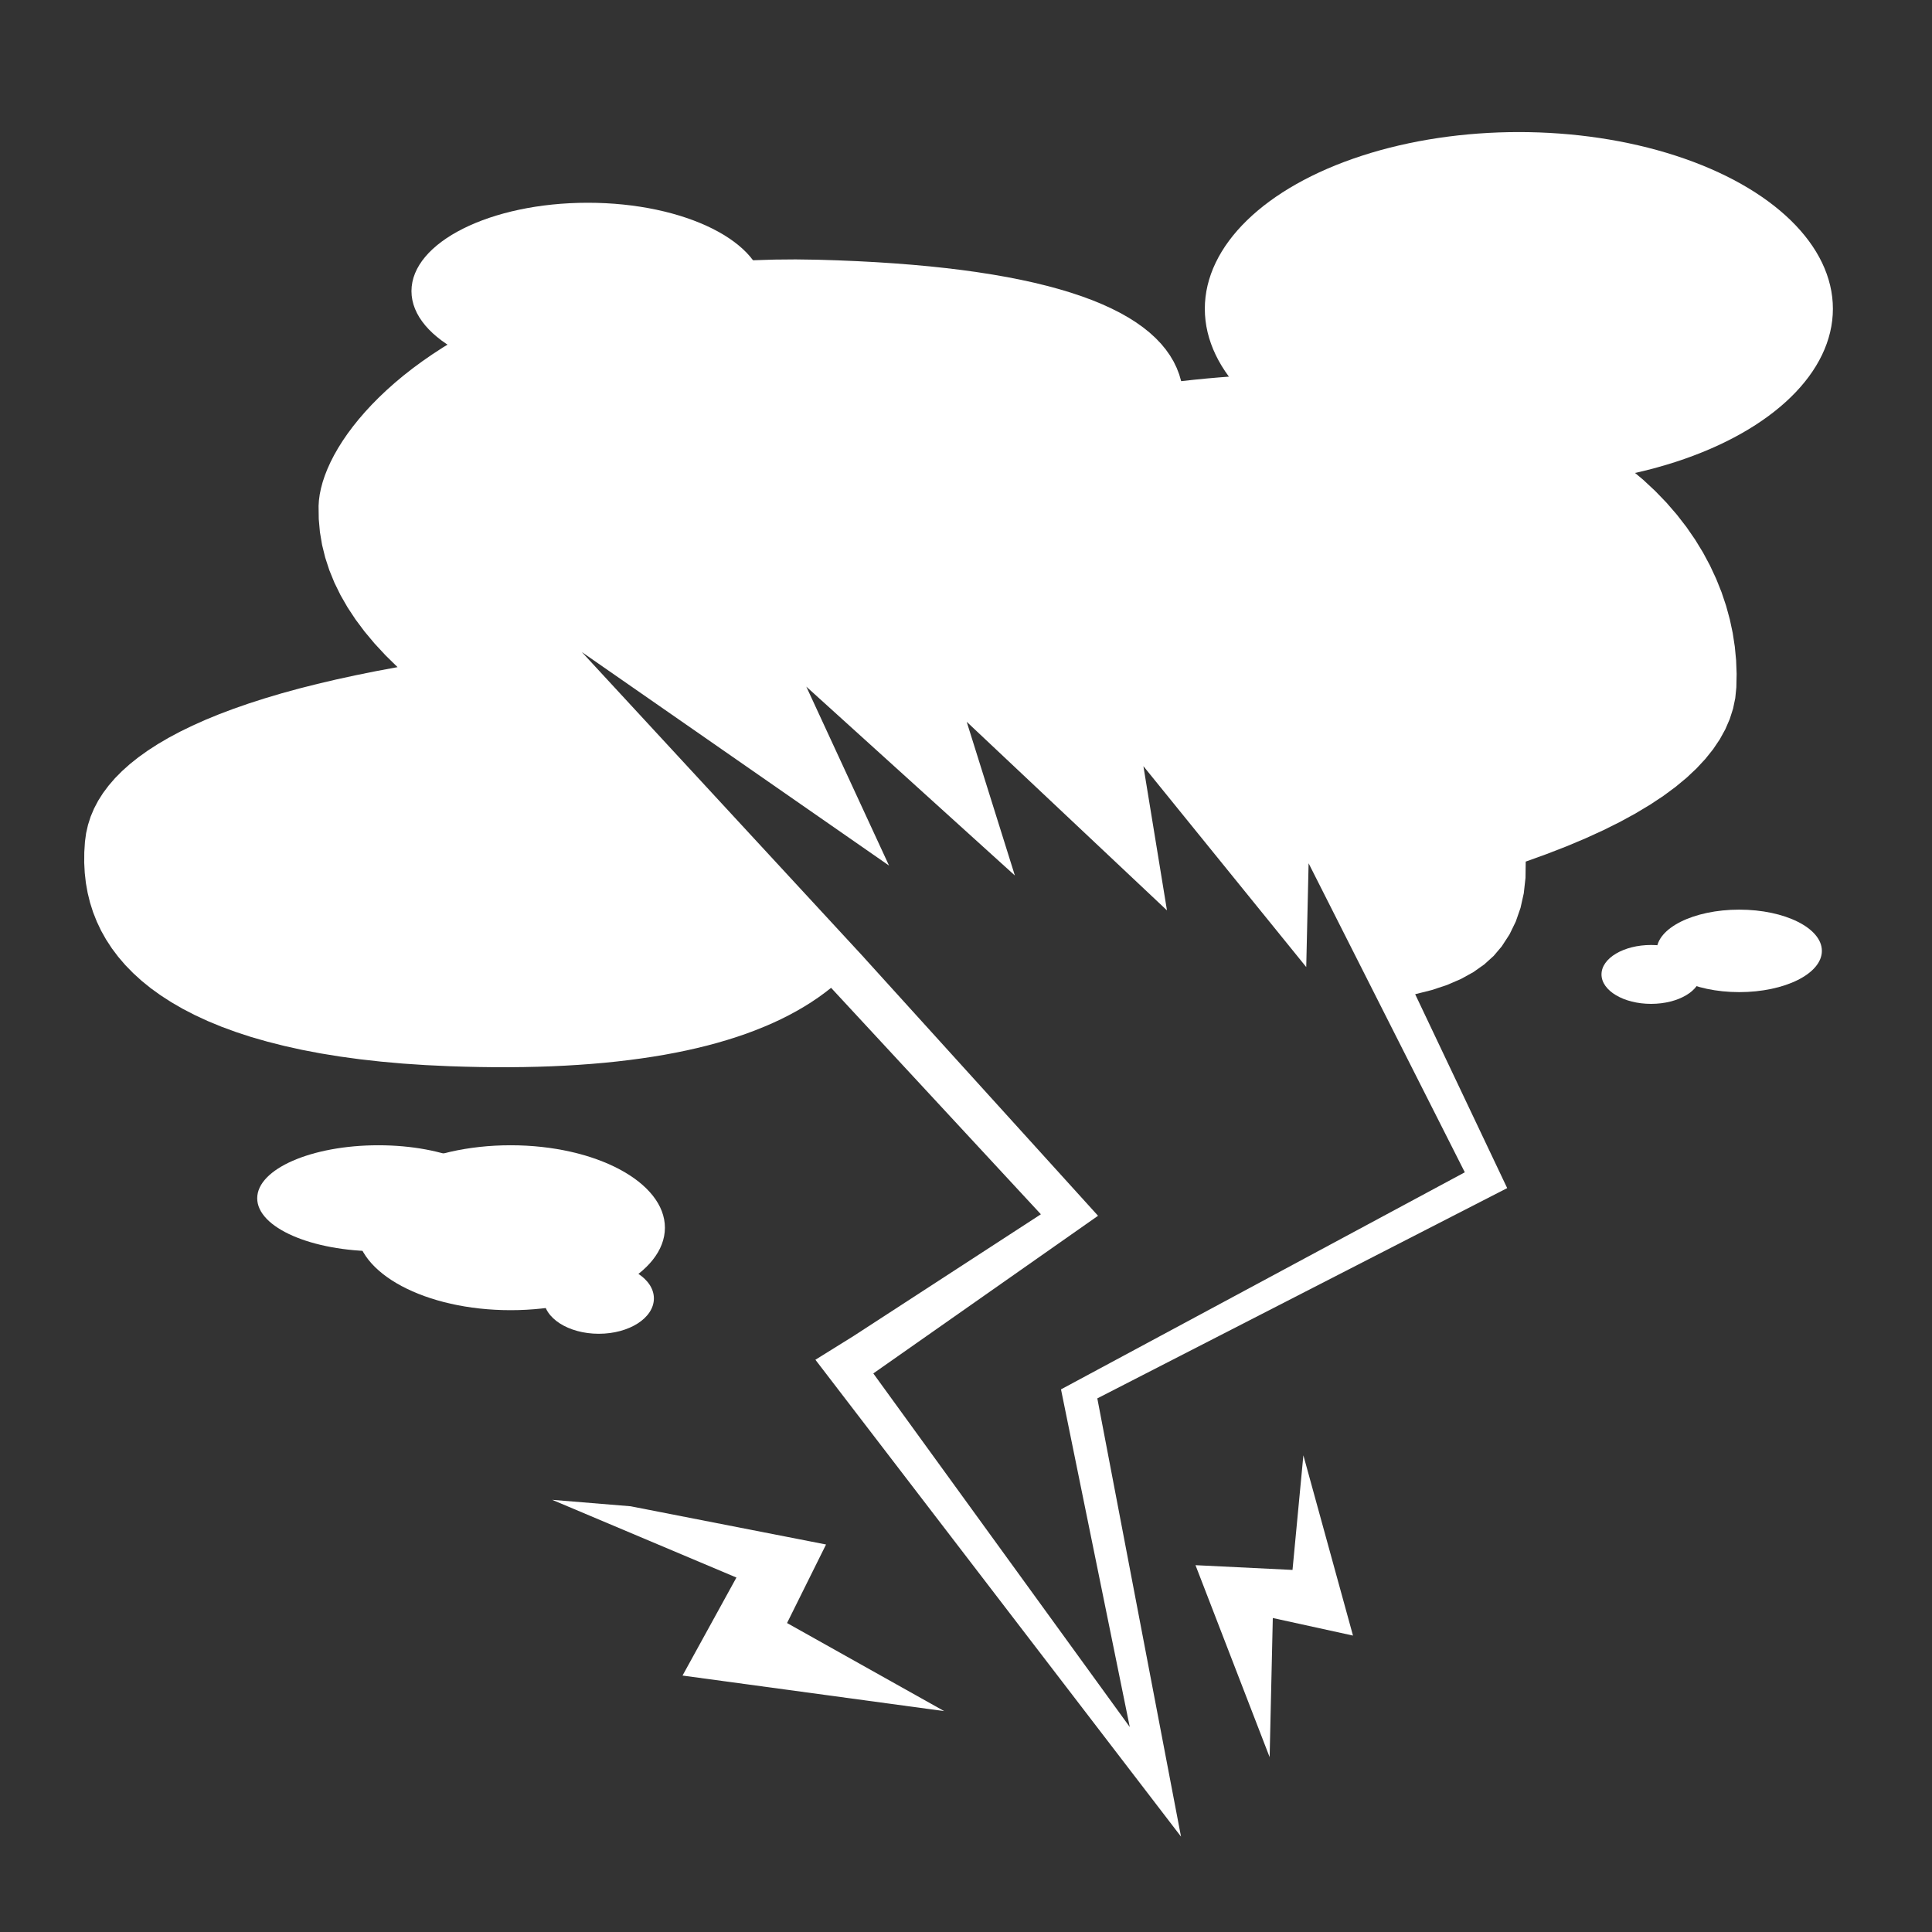 <?xml version="1.0" encoding="UTF-8" standalone="no"?>
<!-- Created using Krita: https://krita.org -->

<svg
   width="100"
   height="100"
   viewBox="0 0 75 75"
   version="1.1"
   id="svg1"
   sodipodi:docname="Electric.svg"
   inkscape:version="1.3.2 (091e20ef0f, 2023-11-25)"
   xmlns:inkscape="http://www.inkscape.org/namespaces/inkscape"
   xmlns:sodipodi="http://sodipodi.sourceforge.net/DTD/sodipodi-0.dtd"
   xmlns="http://www.w3.org/2000/svg"
   xmlns:svg="http://www.w3.org/2000/svg">
  <rect x="0" y="0" width="75" height="75" fill="#333333" stroke="none"/>
  <sodipodi:namedview
     id="namedview1"
     pagecolor="#8c8c8c"
     bordercolor="#000000"
     borderopacity="0.25"
     inkscape:showpageshadow="2"
     inkscape:pageopacity="0.0"
     inkscape:pagecheckerboard="0"
     inkscape:deskcolor="#d1d1d1"
     inkscape:document-units="pt"
     inkscape:zoom="4.203125"
     inkscape:cx="54.602231"
     inkscape:cy="45.561338"
     inkscape:window-width="1920"
     inkscape:window-height="1010"
     inkscape:window-x="0"
     inkscape:window-y="1080"
     inkscape:window-maximized="1"
     inkscape:current-layer="svg1" />
  <defs
     id="defs1" />
  <path
     id="shape0"
     fill="#ffffff"
     fill-rule="evenodd"
     d="m 32.265,38.346 -0.248,0.193 -0.258,0.187 -0.269,0.181 -0.279,0.174 -0.289,0.168 -0.3,0.162 -0.31,0.156 -0.32,0.149 -0.331,0.143 -0.341,0.137 -0.351,0.131 -0.362,0.124 -0.372,0.118 -0.382,0.112 -0.393,0.106 -0.403,0.099 -0.413,0.093 -0.424,0.087 -0.434,0.081 -0.444,0.074 -0.455,0.068 -0.465,0.062 -0.475,0.056 -0.486,0.05 -0.496,0.043 -0.506,0.037 -0.517,0.031 -0.527,0.025 -0.537,0.018 -0.548,0.012 -0.558,0.006 -0.568,-3.8e-4 -0.579,-0.007 -0.589,-0.013 -0.599,-0.019 -0.917,-0.043 -0.883,-0.059 -0.849,-0.076 -0.816,-0.091 -0.783,-0.107 -0.75,-0.122 -0.718,-0.137 -0.686,-0.152 -0.655,-0.166 L 9.754,40.258 9.162,40.064 8.6,39.858 8.069,39.639 7.567,39.407 7.095,39.163 6.652,38.907 6.238,38.64 5.852,38.362 5.495,38.073 5.166,37.773 4.864,37.464 4.59,37.144 4.342,36.815 4.121,36.477 3.926,36.131 3.758,35.776 3.614,35.413 3.496,35.042 3.403,34.663 3.334,34.278 3.29,33.886 l -0.021,-0.398 0.003,-0.404 0.026,-0.41 0.045,-0.331 0.074,-0.324 0.102,-0.318 0.131,-0.311 0.16,-0.305 0.189,-0.298 0.218,-0.291 0.246,-0.285 0.275,-0.278 0.304,-0.272 0.333,-0.265 0.361,-0.258 0.39,-0.252 0.419,-0.245 0.448,-0.239 0.477,-0.232 0.505,-0.226 0.534,-0.219 0.563,-0.212 0.592,-0.206 0.62,-0.199 0.649,-0.193 0.678,-0.186 0.707,-0.179 0.736,-0.173 0.764,-0.166 0.793,-0.16 0.822,-0.153 -0.464,-0.455 -0.426,-0.459 -0.388,-0.464 -0.35,-0.468 -0.312,-0.472 -0.274,-0.477 -0.236,-0.481 -0.198,-0.486 -0.16,-0.49 -0.122,-0.494 -0.084,-0.499 -0.045,-0.503 -0.007,-0.508 0.014,-0.221 0.031,-0.229 0.049,-0.237 0.066,-0.245 0.084,-0.252 0.102,-0.258 0.119,-0.263 0.137,-0.268 0.155,-0.272 0.173,-0.276 0.191,-0.279 0.209,-0.281 0.227,-0.283 0.245,-0.284 0.263,-0.285 0.281,-0.284 0.299,-0.284 0.317,-0.282 0.335,-0.28 0.353,-0.277 0.372,-0.274 0.39,-0.27 0.408,-0.266 0.427,-0.261 0.445,-0.255 0.464,-0.248 0.482,-0.241 0.501,-0.234 0.519,-0.225 0.538,-0.216 0.557,-0.207 0.575,-0.196 0.594,-0.186 0.613,-0.174 0.632,-0.162 0.65,-0.149 0.669,-0.136 0.688,-0.122 0.707,-0.107 0.726,-0.092 0.745,-0.076 0.764,-0.06 0.783,-0.043 0.803,-0.025 0.822,-0.007 0.841,0.012 0.779,0.024 0.757,0.032 0.735,0.039 0.714,0.047 0.692,0.054 0.67,0.061 0.648,0.069 0.626,0.076 0.604,0.084 0.582,0.091 0.56,0.098 0.538,0.106 0.516,0.113 0.494,0.121 0.472,0.128 0.45,0.135 0.428,0.143 0.406,0.15 0.384,0.158 0.362,0.165 0.34,0.172 0.318,0.18 0.296,0.187 0.274,0.195 0.252,0.202 0.23,0.21 0.208,0.217 0.186,0.224 0.164,0.232 0.142,0.239 0.12,0.247 0.098,0.254 0.076,0.261 0.5,-0.055 0.496,-0.049 0.491,-0.043 0.486,-0.037 0.481,-0.031 0.477,-0.025 0.472,-0.019 0.467,-0.012 0.462,-0.006 0.458,-1.4e-4 0.453,0.006 0.448,0.012 0.444,0.018 0.439,0.024 0.434,0.031 0.429,0.037 0.425,0.043 0.42,0.049 0.415,0.055 0.41,0.061 0.406,0.067 0.401,0.073 0.396,0.08 0.392,0.086 0.387,0.092 0.382,0.098 0.377,0.104 0.372,0.11 0.368,0.116 0.363,0.122 0.358,0.129 0.354,0.135 0.715,0.3 0.68,0.324 0.644,0.346 0.609,0.367 0.574,0.387 0.54,0.406 0.506,0.423 0.471,0.439 0.438,0.454 0.404,0.467 0.371,0.479 0.338,0.49 0.305,0.499 0.272,0.508 0.24,0.515 0.208,0.52 0.176,0.525 0.144,0.528 0.113,0.529 0.081,0.53 0.051,0.529 0.02,0.527 -0.011,0.524 -0.042,0.417 -0.086,0.411 -0.129,0.404 -0.172,0.397 -0.215,0.39 -0.258,0.383 -0.301,0.376 -0.344,0.37 -0.387,0.363 -0.43,0.356 -0.473,0.349 -0.517,0.342 -0.56,0.336 -0.603,0.329 -0.646,0.322 -0.689,0.315 -0.732,0.308 -0.775,0.301 -0.818,0.295 -0.008,0.632 -0.067,0.599 -0.126,0.565 -0.185,0.532 -0.243,0.499 -0.302,0.465 -0.312,0.368 -0.368,0.333 -0.424,0.299 -0.48,0.265 -0.536,0.231 -0.592,0.197 -0.648,0.163 3.572,7.527 -15.911,8.163 3.249,17.012 -14.193,-18.512 1.478,-0.919 7.275,-4.728 -8.143,-8.79 m 1.284,-1.167 9.078,10.015 -8.724,6.12 9.956,13.727 -2.67,-13.108 15.676,-8.427 -6.064,-11.996 -0.092,4.029 -6.321,-7.799 0.915,5.599 -7.775,-7.322 1.87,5.967 -8.096,-7.331 3.211,6.946 L 22.587,25.313 33.548,37.179"
     sodipodi:nodetypes="cccccccccccccccccccccccccccccccccccccccccccccccccccccccccccccccccccccccccccccccccccccccccccccccccccccccccccccccccccccccccccccccccccccccccccccccccccccccccccccccccccccccccccccccccccccccccccccccccccccccccccccccccccccccccccccccccccccccccccccccccccccccccccccccccccccccccccccccccccccccccccccccccccccccccccc"
     style="stroke-width:1.229" />
  <ellipse
     id="shape1"
     rx="12.191"
     ry="6.86"
     cx="58.962"
     cy="11.987"
     fill="#ffffff"
     fill-rule="evenodd"
     style="stroke-width:1.229" />
  <ellipse
     id="shape2"
     rx="6.844"
     ry="3.43"
     cx="22.817"
     cy="11.301"
     fill="#ffffff"
     fill-rule="evenodd"
     style="stroke-width:1.229" />
  <ellipse
     id="shape3"
     rx="3.208"
     ry="1.601"
     cx="67.517"
     cy="36.913"
     fill="#ffffff"
     fill-rule="evenodd"
     style="stroke-width:1.229" />
  <ellipse
     id="shape4"
     rx="1.925"
     ry="1.143"
     cx="64.095"
     cy="37.827"
     fill="#ffffff"
     fill-rule="evenodd"
     style="stroke-width:1.229" />
  <ellipse
     id="shape5"
     rx="5.989"
     ry="3.201"
     cx="19.823"
     cy="47.66"
     fill="#ffffff"
     fill-rule="evenodd"
     style="stroke-width:1.229" />
  <ellipse
     id="shape6"
     rx="4.705"
     ry="2.058"
     cx="14.69"
     cy="46.517"
     fill="#ffffff"
     fill-rule="evenodd"
     style="stroke-width:1.229" />
  <ellipse
     id="shape7"
     rx="2.139"
     ry="1.372"
     cx="23.245"
     cy="50.405"
     fill="#ffffff"
     fill-rule="evenodd"
     style="stroke-width:1.229" />
  <path
     id="shape8"
     fill="#ffffff"
     fill-rule="evenodd"
     d="m 24.479,58.473 7.588,1.484 -1.514,3.049 6.1,3.419 -10.157,-1.38 2.092,-3.805 -7.152,-3.017"
     sodipodi:nodetypes="ccccccc"
     style="stroke-width:1.229" />
  <path
     id="shape9"
     fill="#ffffff"
     fill-rule="evenodd"
     d="m 49.287,68.212 0.123,-5.401 3.113,0.682 -1.926,-6.998 -0.422,4.449 -3.766,-0.184"
     sodipodi:nodetypes="cccccc"
     style="stroke-width:1.229" />
</svg>
